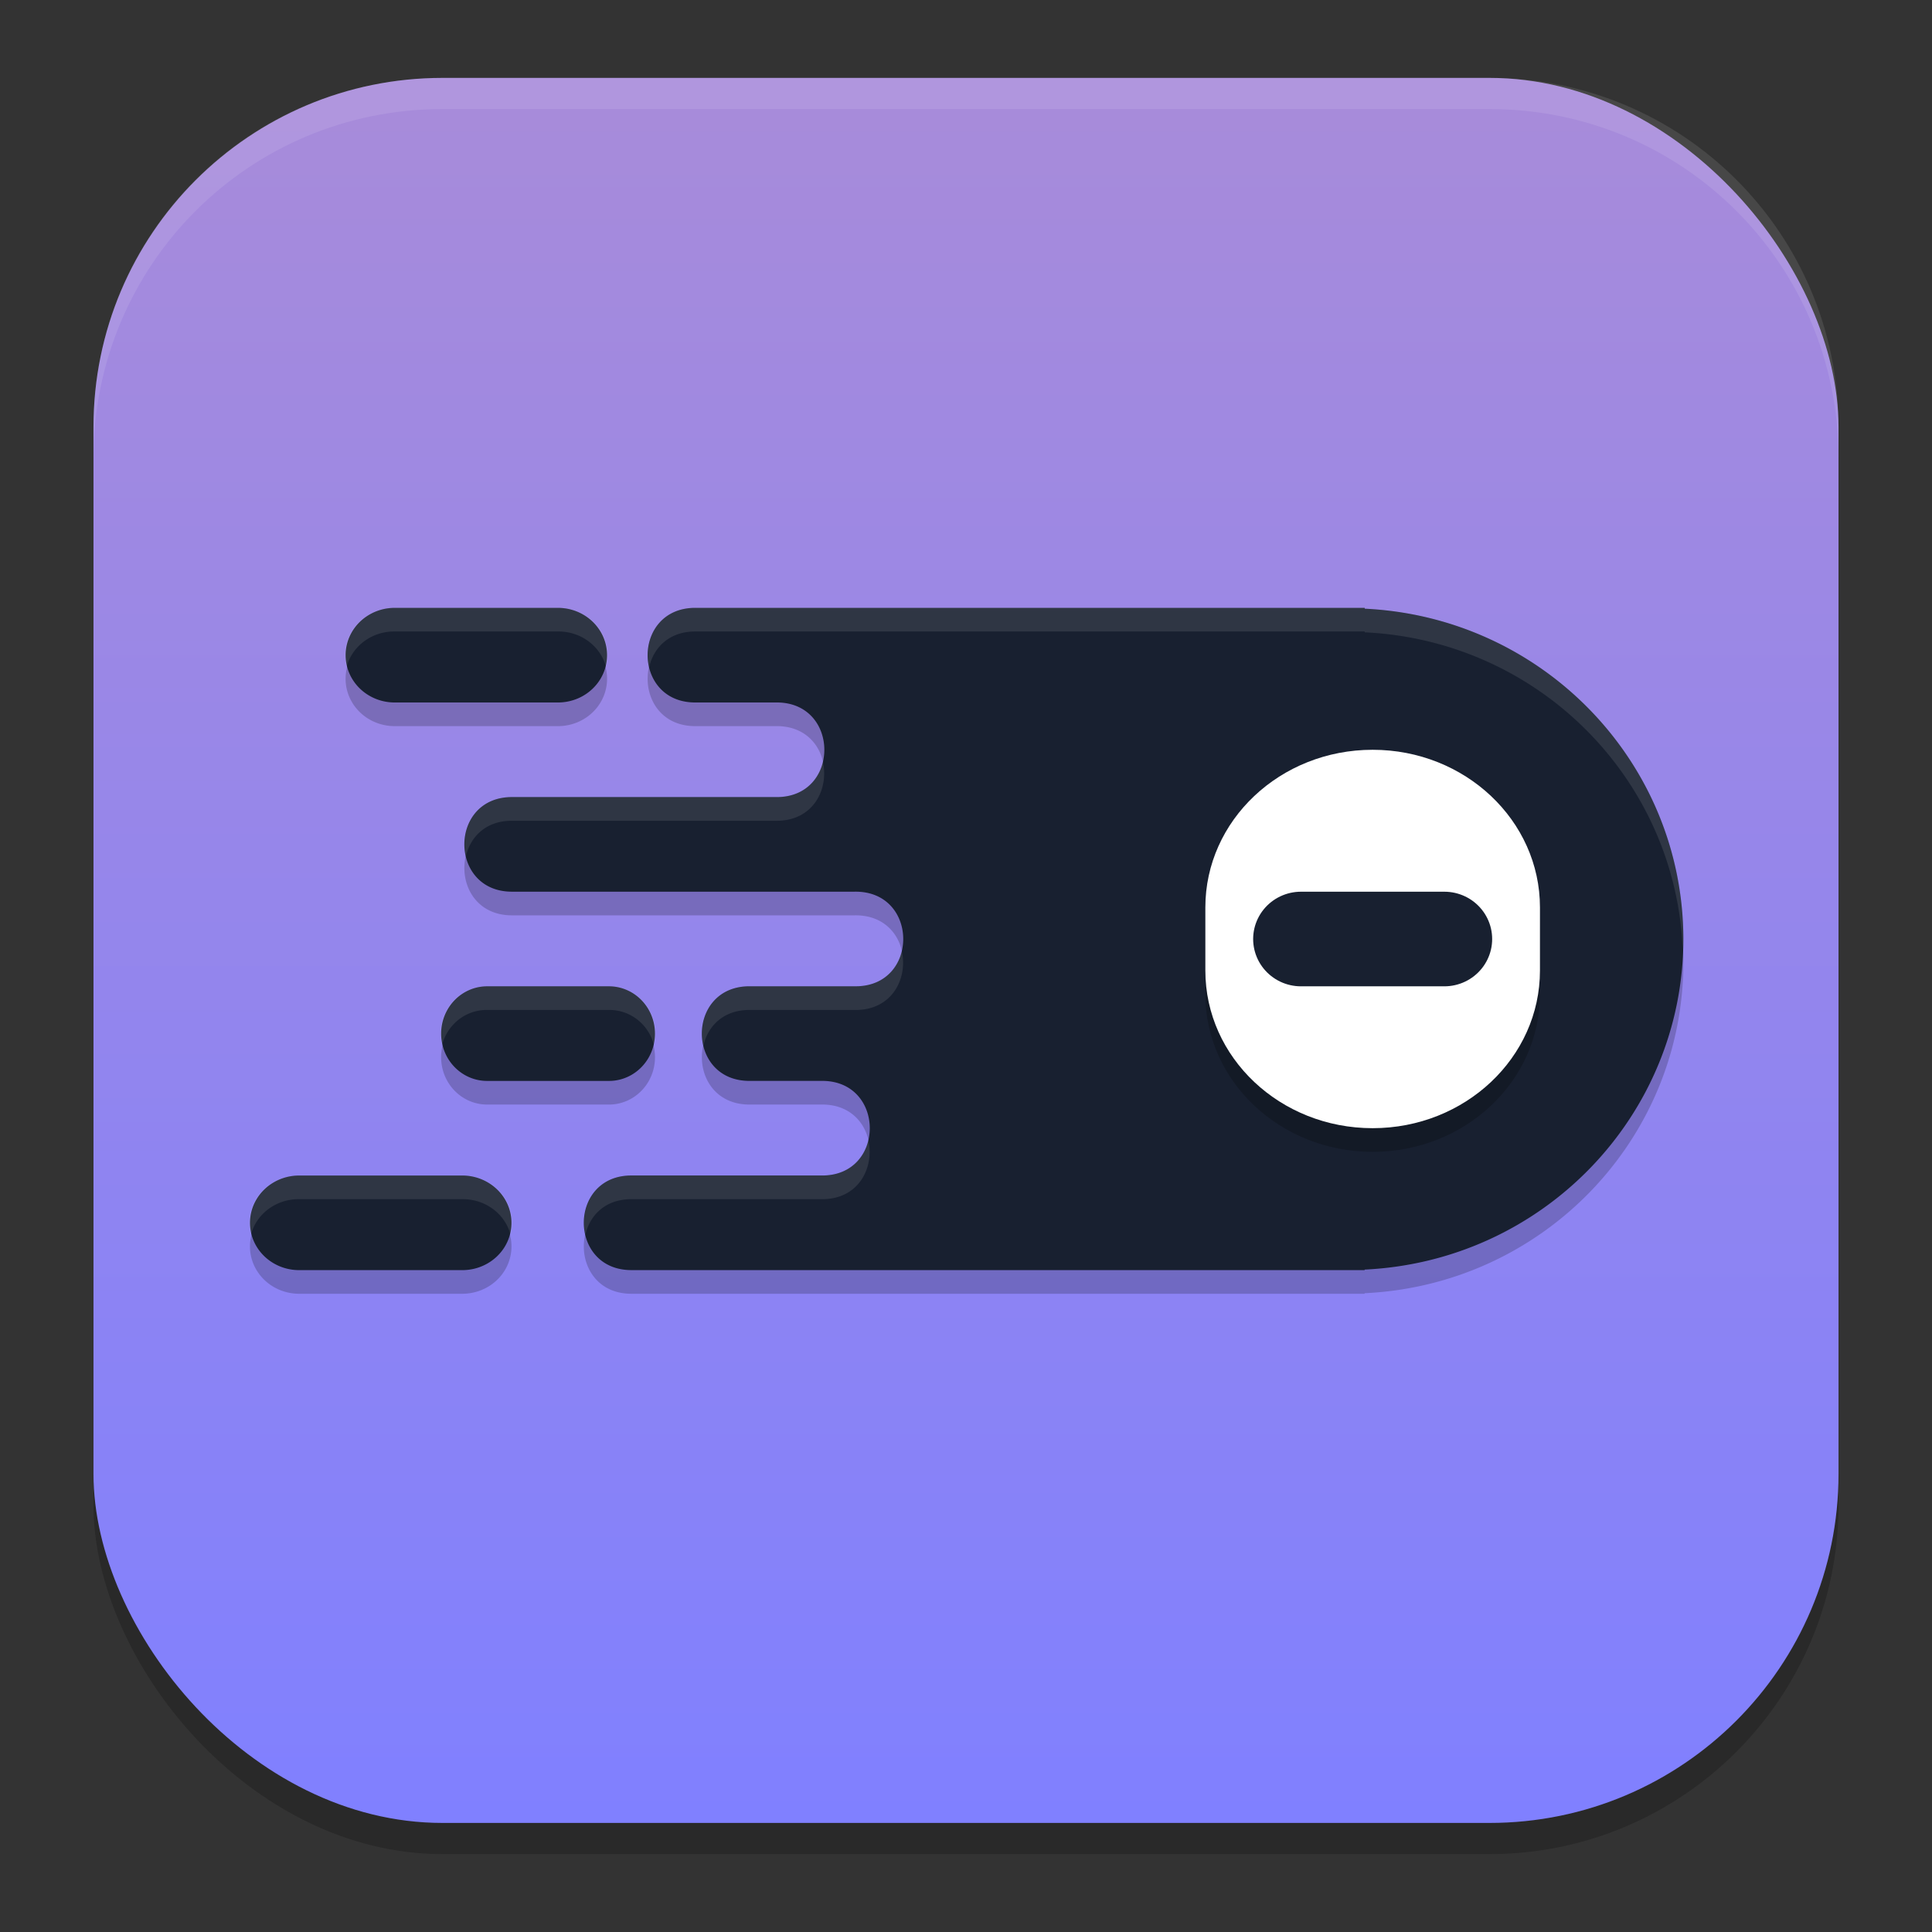 <?xml version="1.0" encoding="UTF-8" standalone="no"?>
<svg
   width="62"
   height="62"
   version="1.1"
   id="svg4"
   sodipodi:docname="theia.svg"
   inkscape:version="1.4 (e7c3feb100, 2024-10-09)"
   xmlns:inkscape="http://www.inkscape.org/namespaces/inkscape"
   xmlns:sodipodi="http://sodipodi.sourceforge.net/DTD/sodipodi-0.dtd"
   xmlns:xlink="http://www.w3.org/1999/xlink"
   xmlns="http://www.w3.org/2000/svg"
   xmlns:svg="http://www.w3.org/2000/svg">
  <rect width="100%" height="100%" fill="#333333" stroke="none"/>
  <defs
     id="defs4">
    <linearGradient
       id="linearGradient4"
       inkscape:collect="always">
      <stop
         style="stop-color:#8080ff;stop-opacity:1;"
         offset="0"
         id="stop4" />
      <stop
         style="stop-color:#a78bda;stop-opacity:1;"
         offset="1"
         id="stop5" />
    </linearGradient>
    <linearGradient
       inkscape:collect="always"
       xlink:href="#linearGradient4"
       id="linearGradient5"
       x1="32"
       y1="60"
       x2="32"
       y2="5"
       gradientUnits="userSpaceOnUse"
       gradientTransform="translate(-1,-1.5)" />
  </defs>
  <sodipodi:namedview
     id="namedview4"
     pagecolor="#ffffff"
     bordercolor="#000000"
     borderopacity="0.25"
     inkscape:showpageshadow="2"
     inkscape:pageopacity="0.0"
     inkscape:pagecheckerboard="0"
     inkscape:deskcolor="#d1d1d1"
     inkscape:zoom="5.875"
     inkscape:cx="41.531915"
     inkscape:cy="33.021277"
     inkscape:window-width="1920"
     inkscape:window-height="998"
     inkscape:window-x="0"
     inkscape:window-y="0"
     inkscape:window-maximized="1"
     inkscape:current-layer="svg4" />
  <rect
     style="opacity:0.2"
     width="56"
     height="56"
     x="3"
     y="3.5"
     rx="11.2"
     ry="11.2"
     id="rect1" />
  <rect
     style="fill:url(#linearGradient5)"
     width="56"
     height="56"
     x="3"
     y="2.5"
     rx="11.2"
     ry="11.2"
     id="rect2" />
  <path
     style="opacity:0.1;fill:#ffffff"
     d="M 14.199,2.5 C 7.994,2.5 3,7.494 3,13.699 v 1 C 3,8.494 7.994,3.5 14.199,3.5 H 47.801 C 54.006,3.5 59,8.494 59,14.699 v -1 C 59,7.494 54.006,2.5 47.801,2.5 Z"
     id="path4" />
  <g
     id="g6"
     transform="matrix(0.767,0,0,0.759,6.467,5.846)">
    <path
       style="opacity:0.2"
       d="m 8.08,18.999 a 2.052,2 0 1 0 0,4 h 6.836 a 2.052,2 0 1 0 0,-4 z m 12.614,0 c -2.705,-0.038 -2.705,4.038 0,4 h 1.871 1.465 c 2.705,-0.038 2.705,4.038 0,4 h -0.93 -6.406 -3.668 c -2.705,-0.038 -2.705,4.038 0,4 h 7.668 2.238 4.399 c 2.705,-0.038 2.705,4.038 0,4 h -4.266 -0.102 c -2.705,-0.038 -2.705,4.038 0,4 h 1.902 1.066 c 2.705,-0.038 2.705,4.038 0,4 h -3.266 -4.641 c -2.705,-0.038 -2.705,4.038 0,4 h 19.172 10.801 0.668 v -0.023 C 56.129,46.621 61.996,40.469 62,32.999 61.99,25.533 56.125,19.39 48.668,19.034 v -0.035 H 48 27.331 21.331 Z M 11.948,34.999 a 1.923,2 0 1 0 0,4 h 5.102 a 1.923,2 0 1 0 0,-4 z m -7.864,8 a 2.057,2 0 1 0 0,4 h 6.828 a 2.057,2 0 1 0 0,-4 z"
       id="path1" />
    <path
       style="fill:#182030;fill-opacity:1"
       d="m 8.08,17.999 a 2.052,2 0 1 0 0,4 h 6.836 a 2.052,2 0 1 0 0,-4 z m 12.614,0 c -2.705,-0.038 -2.705,4.038 0,4 h 1.871 1.465 c 2.705,-0.038 2.705,4.038 0,4 h -0.93 -6.406 -3.668 c -2.705,-0.038 -2.705,4.038 0,4 h 7.668 2.238 4.399 c 2.705,-0.038 2.705,4.038 0,4 h -4.266 -0.102 c -2.705,-0.038 -2.705,4.038 0,4 h 1.902 1.066 c 2.705,-0.038 2.705,4.038 0,4 h -3.266 -4.641 c -2.705,-0.038 -2.705,4.038 0,4 h 19.172 10.801 0.668 V 45.977 C 56.129,45.621 61.996,39.47 62,32 61.99,24.534 56.125,18.39 48.668,18.034 v -0.035 H 48 27.331 21.331 Z M 11.948,34 a 1.923,2 0 1 0 0,4 h 5.102 a 1.923,2 0 1 0 0,-4 z m -7.864,8 a 2.057,2 0 1 0 0,4 h 6.828 a 2.057,2 0 1 0 0,-4 z"
       id="path2-3" />
    <path
       style="opacity:0.2"
       d="m 49,24.999 v 0 c -3.87,0 -7,2.986 -7,6.666 v 2.667 c 0,3.685 3.131,6.666 7,6.666 3.865,0 7,-2.981 7,-6.666 v -2.667 c 0,-3.681 -3.135,-6.666 -7,-6.666 z"
       id="path3-6" />
    <path
       style="fill:#ffffff"
       d="m 49,23.999 v 0 c -3.87,0 -7,2.986 -7,6.666 v 2.667 c 0,3.685 3.131,6.666 7,6.666 3.865,0 7,-2.981 7,-6.666 v -2.667 c 0,-3.681 -3.135,-6.666 -7,-6.666 z"
       id="path4-7" />
    <path
       style="fill:none;stroke:#182030;stroke-width:4;stroke-linecap:round;stroke-opacity:1"
       d="m 46,32 h 6"
       id="path5" />
    <path
       style="opacity:0.1;fill:#ffffff"
       d="M 8.08,18 A 2.052,2 0 0 0 6.068,20.5 2.052,2 0 0 1 8.08,18.998 H 14.916 A 2.052,2 0 0 1 16.928,20.502 2.052,2 0 0 0 14.916,18 Z m 12.613,0 c -1.579,-0.022 -2.228,1.355 -1.963,2.5 0.188,-0.817 0.837,-1.518 1.963,-1.502 h 0.637 6 H 48 48.668 v 0.035 c 7.291,0.348 13.044,6.233 13.307,13.473 C 61.981,32.336 62,32.171 62,32 61.99,24.534 56.125,18.391 48.668,18.035 V 18 H 48 27.33 h -6 z m 5.301,6.5 c -0.189,0.816 -0.839,1.516 -1.965,1.5 h -0.93 -6.406 -3.668 c -1.579,-0.022 -2.227,1.355 -1.963,2.5 0.188,-0.817 0.837,-1.516 1.963,-1.5 h 3.668 6.406 0.93 c 1.578,0.022 2.229,-1.355 1.965,-2.5 z m 3.301,8 c -0.188,0.817 -0.839,1.516 -1.965,1.5 H 23.064 22.963 C 21.384,33.978 20.736,35.355 21,36.5 21.188,35.683 21.837,34.984 22.963,35 h 0.102 4.266 c 1.578,0.022 2.229,-1.355 1.965,-2.5 z M 11.947,34 A 1.923,2 0 0 0 10.062,36.496 1.923,2 0 0 1 11.947,35 h 5.102 A 1.923,2 0 0 1 18.934,36.498 1.923,2 0 0 0 17.049,34 Z m 15.949,6.5 c -0.188,0.817 -0.839,1.516 -1.965,1.5 h -3.266 -4.641 c -1.579,-0.022 -2.227,1.355 -1.963,2.5 0.188,-0.817 0.837,-1.516 1.963,-1.5 h 4.641 3.266 c 1.578,0.022 2.229,-1.355 1.965,-2.5 z M 4.084,42 A 2.057,2 0 0 0 2.066,44.502 2.057,2 0 0 1 4.084,43 h 6.828 a 2.057,2 0 0 1 2.018,1.5 2.057,2 0 0 0 -2.018,-2.5 z"
       id="path6" />
  </g>
</svg>
